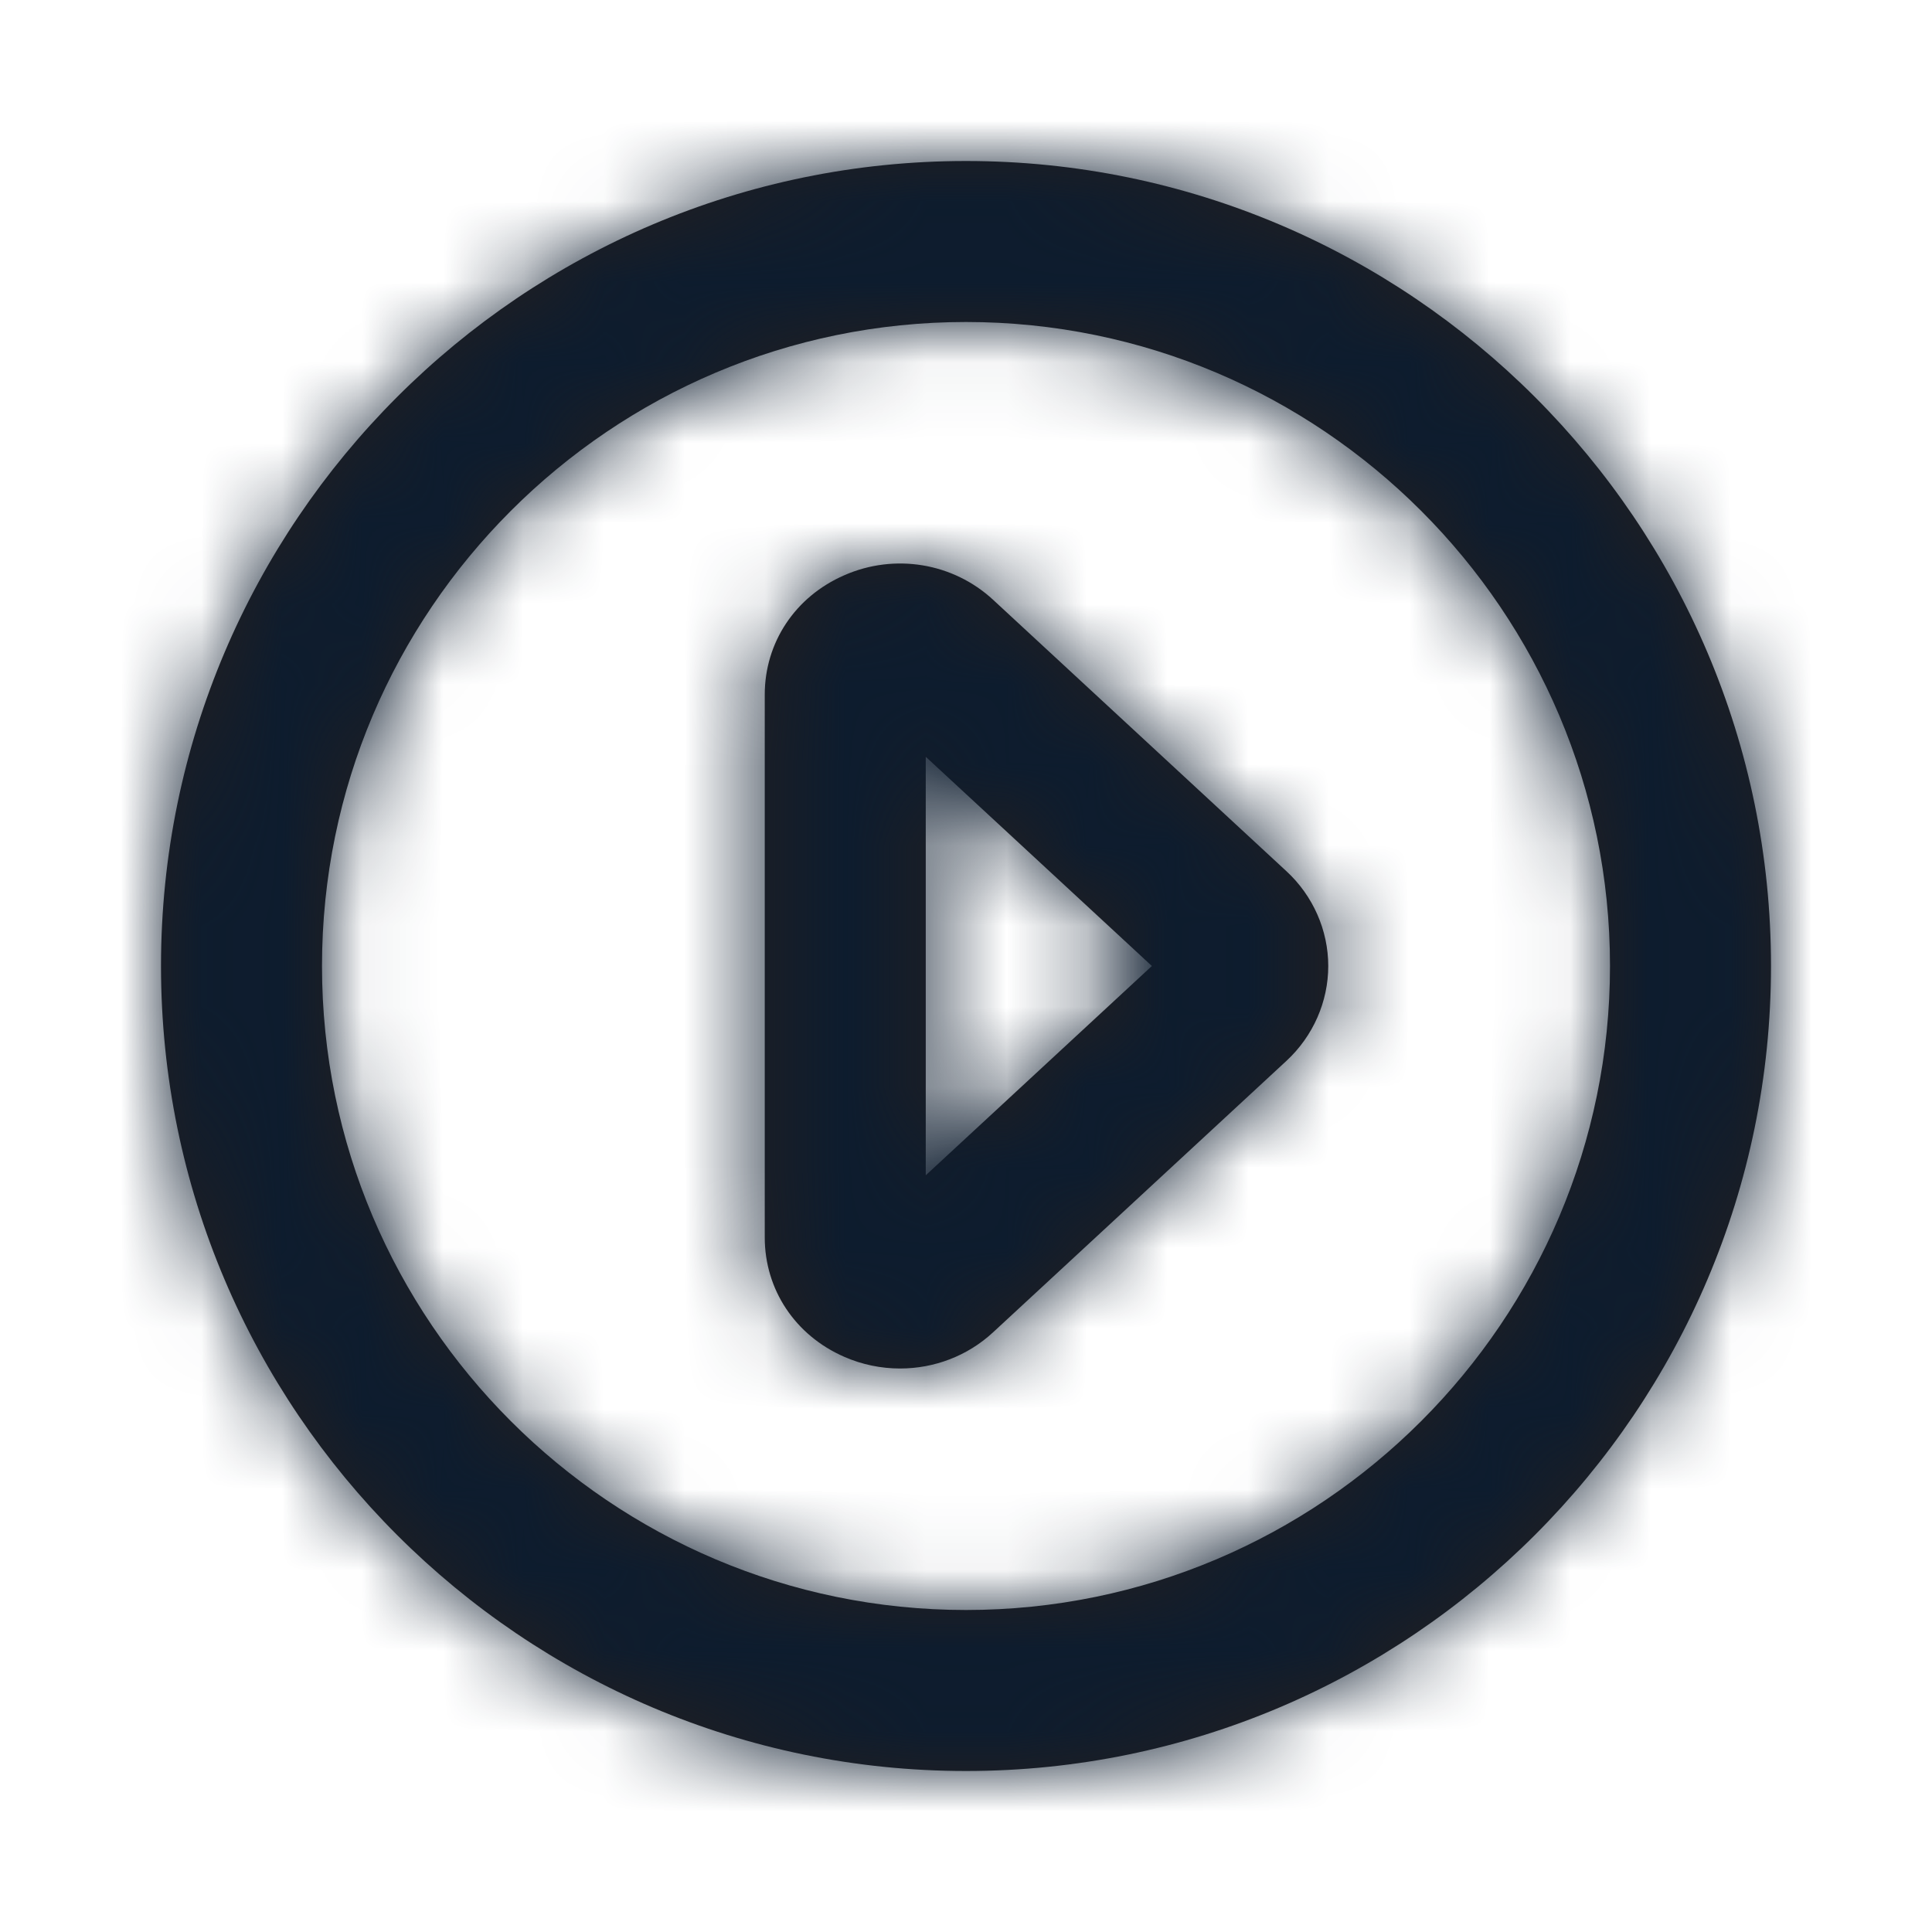 <svg width="24" height="24" viewBox="0 0 24 24" fill="none" xmlns="http://www.w3.org/2000/svg">
<g id="Icon/Outline/play-circle">
<path id="Mask" fill-rule="evenodd" clip-rule="evenodd" d="M11.5 14.6V9.401L14.309 12L11.5 14.6ZM12.339 7.453C11.841 6.991 11.114 6.871 10.488 7.146C9.878 7.412 9.5 7.981 9.5 8.63V15.371C9.5 16.02 9.878 16.589 10.488 16.855C10.711 16.953 10.948 17 11.181 17C11.604 17 12.019 16.845 12.338 16.549L15.98 13.179C16.311 12.873 16.5 12.444 16.5 12C16.5 11.557 16.311 11.127 15.98 10.822L12.339 7.453ZM12 20C7.589 20 4 16.411 4 12C4 7.589 7.589 4 12 4C16.411 4 20 7.589 20 12C20 16.411 16.411 20 12 20ZM12 2C6.486 2 2 6.486 2 12C2 17.514 6.486 22 12 22C17.514 22 22 17.514 22 12C22 6.486 17.514 2 12 2Z" fill="#231F20"/>
<mask id="mask0" mask-type="alpha" maskUnits="userSpaceOnUse" x="2" y="2" width="20" height="20">
<path id="Mask_2" fill-rule="evenodd" clip-rule="evenodd" d="M11.5 14.6V9.401L14.309 12L11.5 14.6ZM12.339 7.453C11.841 6.991 11.114 6.871 10.488 7.146C9.878 7.412 9.5 7.981 9.5 8.63V15.371C9.5 16.02 9.878 16.589 10.488 16.855C10.711 16.953 10.948 17 11.181 17C11.604 17 12.019 16.845 12.338 16.549L15.98 13.179C16.311 12.873 16.5 12.444 16.5 12C16.5 11.557 16.311 11.127 15.98 10.822L12.339 7.453ZM12 20C7.589 20 4 16.411 4 12C4 7.589 7.589 4 12 4C16.411 4 20 7.589 20 12C20 16.411 16.411 20 12 20ZM12 2C6.486 2 2 6.486 2 12C2 17.514 6.486 22 12 22C17.514 22 22 17.514 22 12C22 6.486 17.514 2 12 2Z" fill="white"/>
</mask>
<g mask="url(#mask0)">
<g id="&#240;&#159;&#142;&#168; Color">
<rect id="Base" width="24" height="24" fill="#0D1C2E"/>
</g>
</g>
</g>
</svg>
